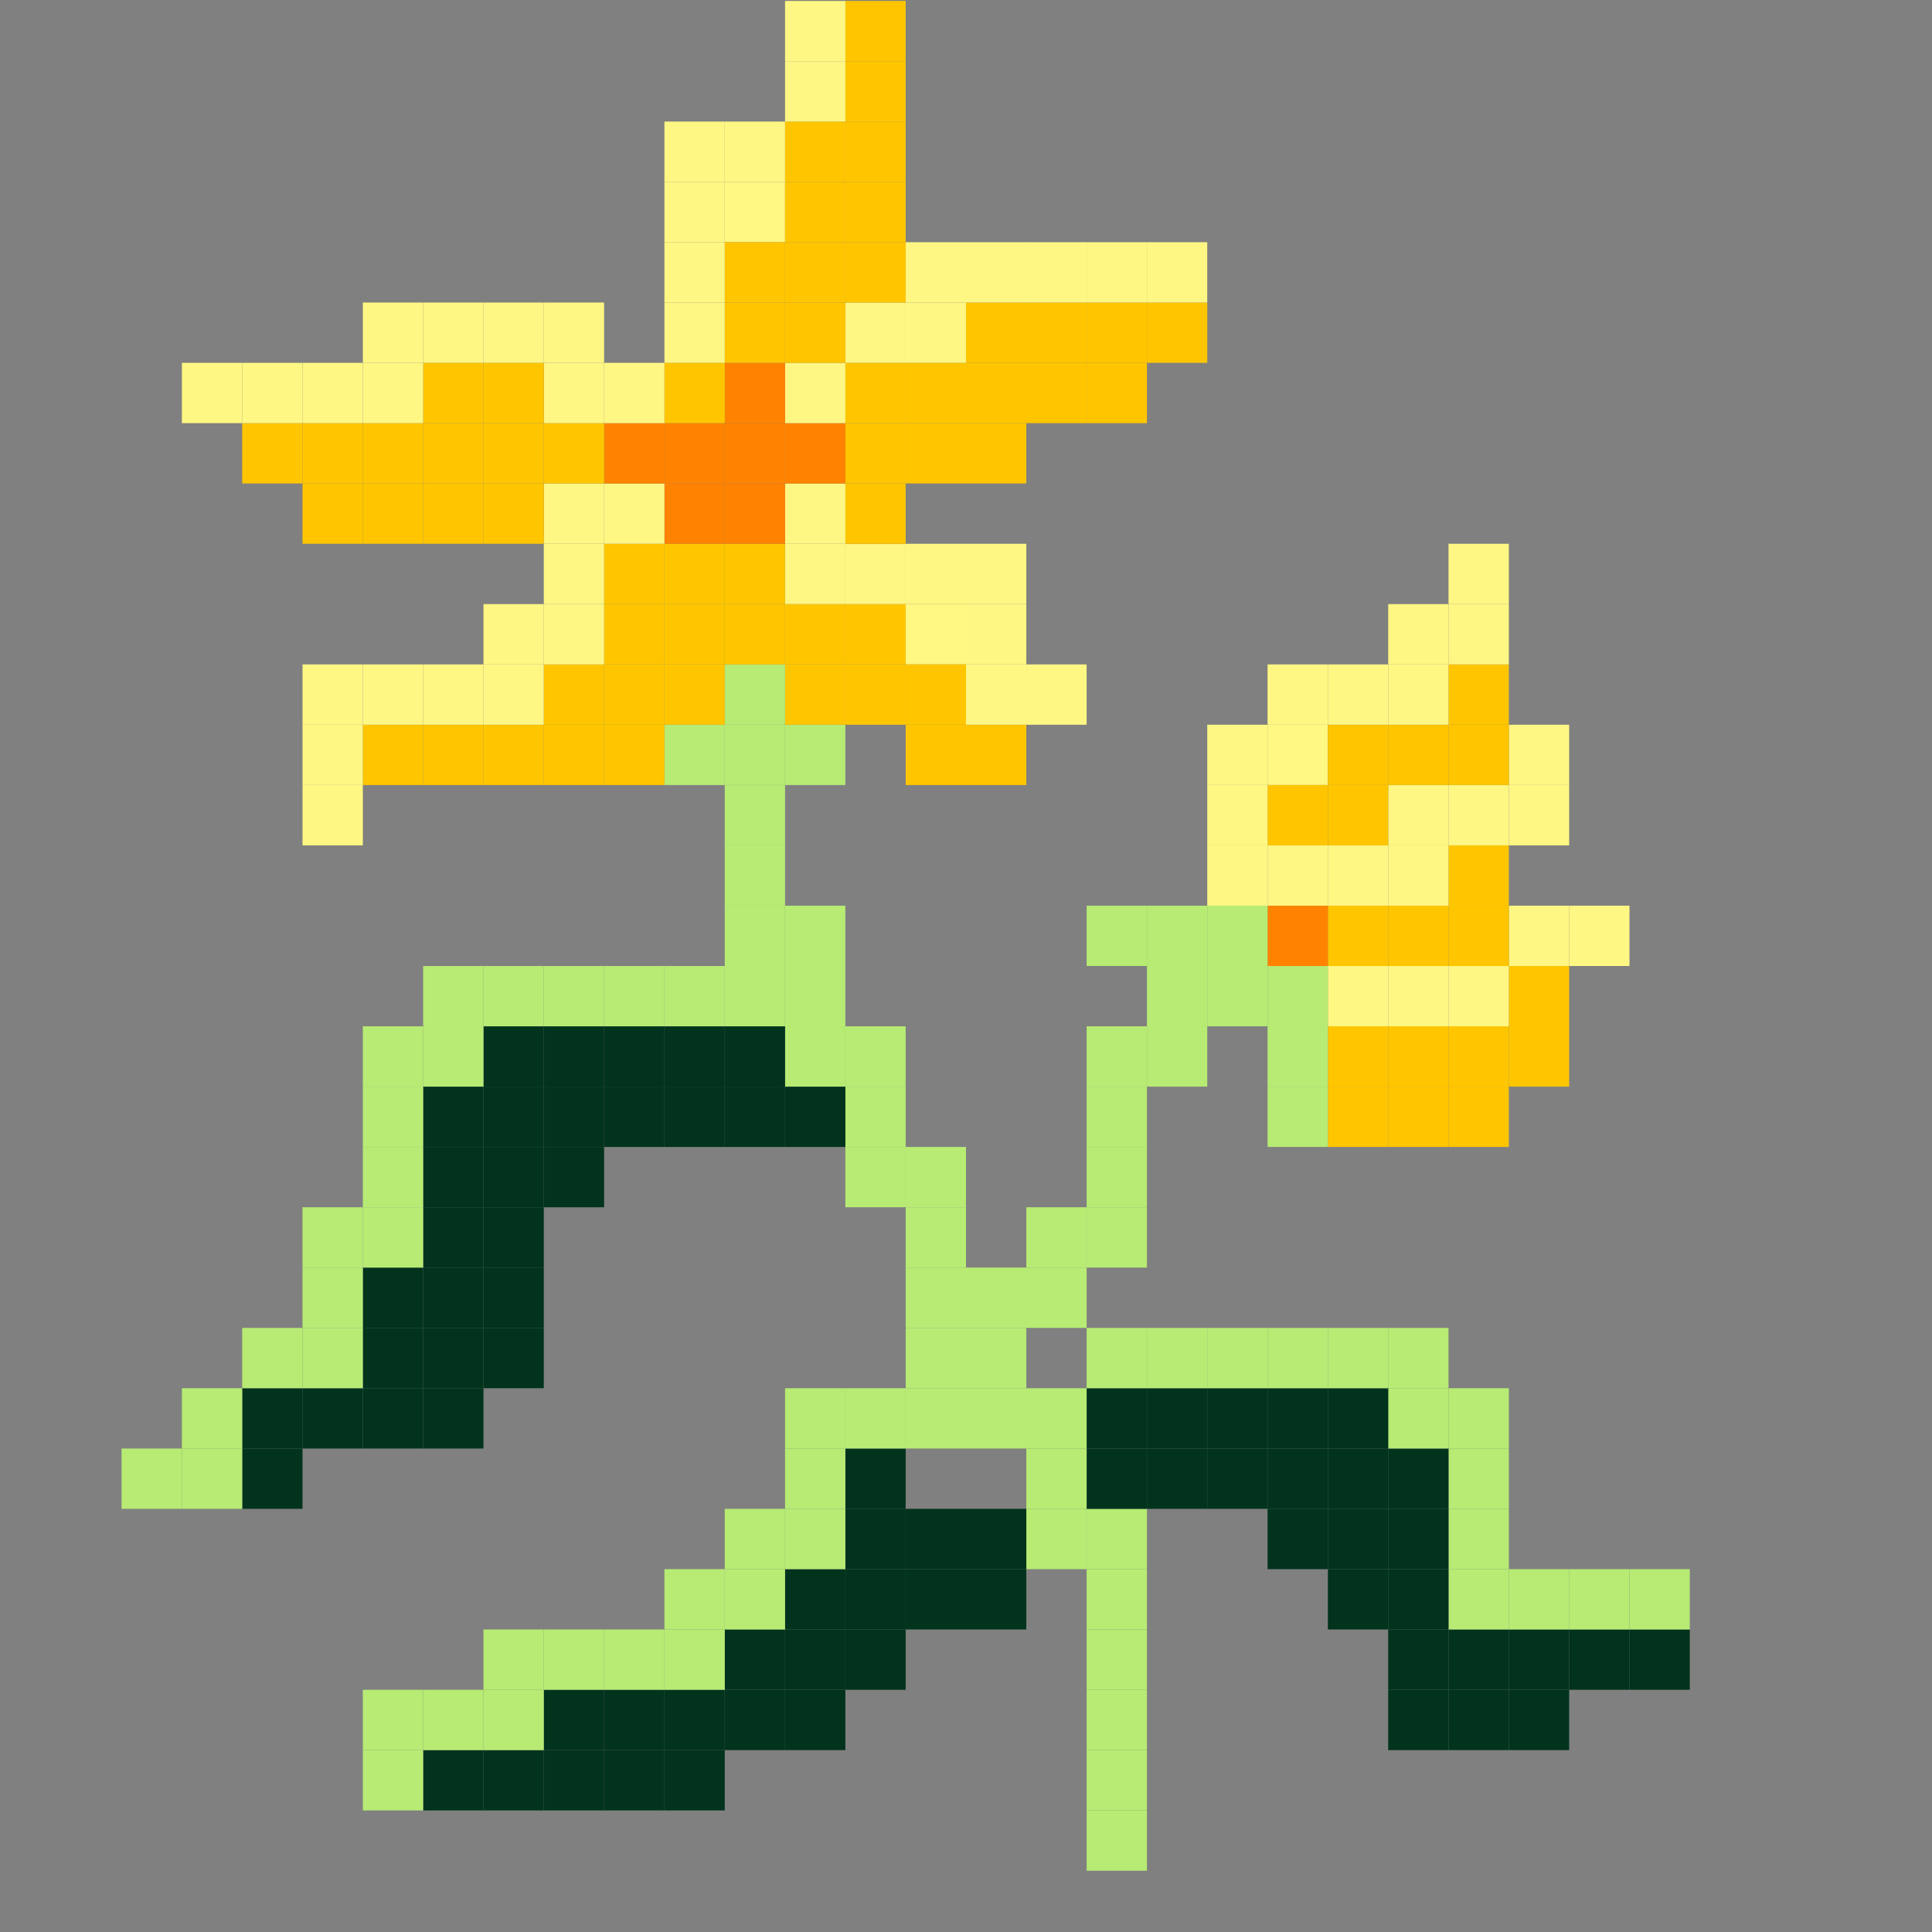 <?xml version="1.0" encoding="UTF-8"?>
<svg id="_Шар_2" data-name="Шар 2" xmlns="http://www.w3.org/2000/svg" viewBox="0 0 512.5 512.5">
  <rect x="0" y="0" width="512.5" height="512.5" fill="#808080" stroke="none"/>
  <defs>
    <style>
      .cls-1 {
        fill: #01331d;
      }

      .cls-2 {
        fill: #fff783;
      }

      .cls-3 {
        fill: #fff883;
      }

      .cls-4 {
        fill: #ffc600;
      }

      .cls-5 {
        fill: #ff8300;
      }

      .cls-6 {
        fill: #b7eb74;
      }
    </style>
  </defs>
  <g id="_Шар_2-2" data-name="Шар 2">
    <g>
      <rect class="cls-3" x="336.25" y="192.25" width="16" height="16"/>
      <rect class="cls-3" x="240.25" y="160.25" width="16" height="16"/>
      <rect class="cls-3" x="192.25" y="48.25" width="16" height="16"/>
      <rect class="cls-1" x="432.25" y="432.25" width="16" height="16"/>
      <rect class="cls-6" x="432.25" y="416.25" width="16" height="16"/>
      <rect class="cls-1" x="416.25" y="432.25" width="16" height="16"/>
      <rect class="cls-6" x="416.25" y="416.25" width="16" height="16"/>
      <rect class="cls-2" x="416.25" y="240.25" width="16" height="16"/>
      <rect class="cls-1" x="400.25" y="448.25" width="16" height="16"/>
      <rect class="cls-1" x="400.25" y="432.25" width="16" height="16"/>
      <rect class="cls-6" x="400.25" y="416.25" width="16" height="16"/>
      <rect class="cls-4" x="400.25" y="272.25" width="16" height="16"/>
      <rect class="cls-4" x="400.25" y="256.25" width="16" height="16"/>
      <rect class="cls-2" x="400.25" y="240.25" width="16" height="16"/>
      <rect class="cls-2" x="400.25" y="208.25" width="16" height="16"/>
      <rect class="cls-2" x="400.25" y="192.25" width="16" height="16"/>
      <rect class="cls-1" x="384.25" y="448.25" width="16" height="16"/>
      <rect class="cls-1" x="384.25" y="432.25" width="16" height="16"/>
      <rect class="cls-6" x="384.25" y="416.25" width="16" height="16"/>
      <rect class="cls-6" x="384.25" y="400.25" width="16" height="16"/>
      <rect class="cls-6" x="384.25" y="384.25" width="16" height="16"/>
      <rect class="cls-6" x="384.25" y="368.25" width="16" height="16"/>
      <rect class="cls-4" x="384.25" y="288.25" width="16" height="16"/>
      <rect class="cls-4" x="384.25" y="272.25" width="16" height="16"/>
      <rect class="cls-2" x="384.25" y="256.25" width="16" height="16"/>
      <rect class="cls-4" x="384.25" y="240.25" width="16" height="16"/>
      <rect class="cls-4" x="384.25" y="224.25" width="16" height="16"/>
      <rect class="cls-2" x="384.25" y="208.25" width="16" height="16"/>
      <rect class="cls-4" x="384.25" y="192.25" width="16" height="16"/>
      <rect class="cls-4" x="384.25" y="176.25" width="16" height="16"/>
      <rect class="cls-2" x="384.25" y="160.25" width="16" height="16"/>
      <rect class="cls-2" x="384.25" y="144.25" width="16" height="16"/>
      <rect class="cls-1" x="368.25" y="448.25" width="16" height="16"/>
      <rect class="cls-1" x="368.25" y="432.25" width="16" height="16"/>
      <rect class="cls-1" x="368.25" y="416.25" width="16" height="16"/>
      <rect class="cls-1" x="368.25" y="400.25" width="16" height="16"/>
      <rect class="cls-1" x="368.25" y="384.25" width="16" height="16"/>
      <rect class="cls-6" x="368.25" y="368.25" width="16" height="16"/>
      <rect class="cls-6" x="368.25" y="352.25" width="16" height="16"/>
      <rect class="cls-4" x="368.25" y="288.25" width="16" height="16"/>
      <rect class="cls-4" x="368.25" y="272.25" width="16" height="16"/>
      <rect class="cls-2" x="368.25" y="256.25" width="16" height="16"/>
      <rect class="cls-4" x="368.25" y="240.25" width="16" height="16"/>
      <rect class="cls-2" x="368.25" y="224.25" width="16" height="16"/>
      <rect class="cls-2" x="368.25" y="208.25" width="16" height="16"/>
      <rect class="cls-4" x="368.25" y="192.25" width="16" height="16"/>
      <rect class="cls-2" x="368.25" y="176.25" width="16" height="16"/>
      <rect class="cls-2" x="368.25" y="160.25" width="16" height="16"/>
      <rect class="cls-1" x="352.25" y="416.25" width="16" height="16"/>
      <rect class="cls-1" x="352.25" y="400.25" width="16" height="16"/>
      <rect class="cls-1" x="352.25" y="384.25" width="16" height="16"/>
      <rect class="cls-1" x="352.25" y="368.25" width="16" height="16"/>
      <rect class="cls-6" x="352.25" y="352.25" width="16" height="16"/>
      <rect class="cls-4" x="352.25" y="288.25" width="16" height="16"/>
      <rect class="cls-4" x="352.25" y="272.25" width="16" height="16"/>
      <rect class="cls-2" x="352.25" y="256.25" width="16" height="16"/>
      <rect class="cls-4" x="352.25" y="240.25" width="16" height="16"/>
      <rect class="cls-2" x="352.25" y="224.25" width="16" height="16"/>
      <rect class="cls-4" x="352.25" y="208.25" width="16" height="16"/>
      <rect class="cls-4" x="352.25" y="192.25" width="16" height="16"/>
      <rect class="cls-2" x="352.25" y="176.25" width="16" height="16"/>
      <rect class="cls-1" x="336.25" y="400.25" width="16" height="16"/>
      <rect class="cls-1" x="336.25" y="384.25" width="16" height="16"/>
      <rect class="cls-1" x="336.25" y="368.25" width="16" height="16"/>
      <rect class="cls-6" x="336.25" y="352.25" width="16" height="16"/>
      <rect class="cls-6" x="336.25" y="288.25" width="16" height="16"/>
      <rect class="cls-6" x="336.25" y="272.25" width="16" height="16"/>
      <rect class="cls-6" x="336.25" y="256.25" width="16" height="16"/>
      <rect class="cls-5" x="336.25" y="240.25" width="16" height="16"/>
      <rect class="cls-2" x="336.25" y="224.25" width="16" height="16"/>
      <rect class="cls-4" x="336.25" y="208.25" width="16" height="16"/>
      <rect class="cls-2" x="336.25" y="176.25" width="16" height="16"/>
      <rect class="cls-1" x="320.25" y="384.25" width="16" height="16"/>
      <rect class="cls-1" x="320.25" y="368.25" width="16" height="16"/>
      <rect class="cls-6" x="320.25" y="352.25" width="16" height="16"/>
      <rect class="cls-6" x="320.25" y="256.25" width="16" height="16"/>
      <rect class="cls-6" x="320.25" y="240.25" width="16" height="16"/>
      <rect class="cls-2" x="320.25" y="224.25" width="16" height="16"/>
      <rect class="cls-2" x="320.25" y="208.25" width="16" height="16"/>
      <rect class="cls-2" x="320.25" y="192.25" width="16" height="16"/>
      <rect class="cls-1" x="304.25" y="384.25" width="16" height="16"/>
      <rect class="cls-1" x="304.25" y="368.25" width="16" height="16"/>
      <rect class="cls-6" x="304.25" y="352.25" width="16" height="16"/>
      <rect class="cls-6" x="304.25" y="272.25" width="16" height="16"/>
      <rect class="cls-6" x="304.25" y="256.25" width="16" height="16"/>
      <rect class="cls-6" x="304.25" y="240.25" width="16" height="16"/>
      <rect class="cls-4" x="304.25" y="80.25" width="16" height="16"/>
      <rect class="cls-2" x="304.25" y="64.25" width="16" height="16"/>
      <rect class="cls-6" x="288.25" y="480.25" width="16" height="16"/>
      <rect class="cls-6" x="288.25" y="464.25" width="16" height="16"/>
      <rect class="cls-6" x="288.25" y="448.25" width="16" height="16"/>
      <rect class="cls-6" x="288.25" y="432.25" width="16" height="16"/>
      <rect class="cls-6" x="288.25" y="416.25" width="16" height="16"/>
      <rect class="cls-6" x="288.25" y="400.25" width="16" height="16"/>
      <rect class="cls-1" x="288.25" y="384.25" width="16" height="16"/>
      <rect class="cls-1" x="288.25" y="368.25" width="16" height="16"/>
      <rect class="cls-6" x="288.25" y="352.25" width="16" height="16"/>
      <rect class="cls-6" x="288.25" y="320.25" width="16" height="16"/>
      <rect class="cls-6" x="288.25" y="304.25" width="16" height="16"/>
      <rect class="cls-6" x="288.25" y="288.25" width="16" height="16"/>
      <rect class="cls-6" x="288.25" y="272.25" width="16" height="16"/>
      <rect class="cls-6" x="288.25" y="240.25" width="16" height="16"/>
      <rect class="cls-4" x="288.25" y="96.25" width="16" height="16"/>
      <rect class="cls-4" x="288.25" y="80.25" width="16" height="16"/>
      <rect class="cls-2" x="288.25" y="64.25" width="16" height="16"/>
      <rect class="cls-6" x="272.25" y="400.25" width="16" height="16"/>
      <rect class="cls-6" x="272.25" y="384.25" width="16" height="16"/>
      <rect class="cls-6" x="272.25" y="368.25" width="16" height="16"/>
      <rect class="cls-6" x="272.25" y="336.25" width="16" height="16"/>
      <rect class="cls-6" x="272.25" y="320.25" width="16" height="16"/>
      <rect class="cls-2" x="272.25" y="176.25" width="16" height="16"/>
      <rect class="cls-4" x="272.25" y="96.25" width="16" height="16"/>
      <rect class="cls-4" x="272.25" y="80.25" width="16" height="16"/>
      <rect class="cls-2" x="272.25" y="64.25" width="16" height="16"/>
      <rect class="cls-1" x="256.25" y="416.25" width="16" height="16"/>
      <rect class="cls-1" x="256.25" y="400.25" width="16" height="16"/>
      <rect class="cls-6" x="256.25" y="368.25" width="16" height="16"/>
      <rect class="cls-6" x="256.25" y="352.25" width="16" height="16"/>
      <rect class="cls-6" x="256.25" y="336.25" width="16" height="16"/>
      <rect class="cls-4" x="256.25" y="192.25" width="16" height="16"/>
      <rect class="cls-2" x="256.25" y="176.25" width="16" height="16"/>
      <rect class="cls-2" x="256.25" y="160.25" width="16" height="16"/>
      <rect class="cls-2" x="256.25" y="144.25" width="16" height="16"/>
      <rect class="cls-4" x="256.25" y="112.25" width="16" height="16"/>
      <rect class="cls-4" x="256.25" y="96.25" width="16" height="16"/>
      <rect class="cls-4" x="256.25" y="80.25" width="16" height="16"/>
      <rect class="cls-2" x="256.25" y="64.25" width="16" height="16"/>
      <rect class="cls-1" x="240.25" y="416.25" width="16" height="16"/>
      <rect class="cls-1" x="240.25" y="400.25" width="16" height="16"/>
      <rect class="cls-6" x="240.25" y="368.25" width="16" height="16"/>
      <rect class="cls-6" x="240.25" y="352.25" width="16" height="16"/>
      <rect class="cls-6" x="240.25" y="336.25" width="16" height="16"/>
      <rect class="cls-6" x="240.25" y="320.25" width="16" height="16"/>
      <rect class="cls-6" x="240.25" y="304.25" width="16" height="16"/>
      <rect class="cls-4" x="240.25" y="192.25" width="16" height="16"/>
      <rect class="cls-4" x="240.25" y="176.25" width="16" height="16"/>
      <rect class="cls-2" x="240.25" y="144.25" width="16" height="16"/>
      <rect class="cls-4" x="240.25" y="112.25" width="16" height="16"/>
      <rect class="cls-4" x="240.25" y="96.25" width="16" height="16"/>
      <rect class="cls-2" x="240.25" y="80.25" width="16" height="16"/>
      <rect class="cls-2" x="240.25" y="64.25" width="16" height="16"/>
      <rect class="cls-1" x="224.25" y="432.25" width="16" height="16"/>
      <rect class="cls-1" x="224.25" y="416.25" width="16" height="16"/>
      <rect class="cls-1" x="224.25" y="400.25" width="16" height="16"/>
      <rect class="cls-1" x="224.25" y="384.25" width="16" height="16"/>
      <rect class="cls-6" x="224.25" y="368.25" width="16" height="16"/>
      <rect class="cls-6" x="224.25" y="304.25" width="16" height="16"/>
      <rect class="cls-6" x="224.25" y="288.25" width="16" height="16"/>
      <rect class="cls-6" x="224.25" y="272.25" width="16" height="16"/>
      <rect class="cls-4" x="224.25" y="176.25" width="16" height="16"/>
      <rect class="cls-4" x="224.25" y="160.25" width="16" height="16"/>
      <rect class="cls-2" x="224.25" y="144.25" width="16" height="16"/>
      <rect class="cls-4" x="224.25" y="128.25" width="16" height="16"/>
      <rect class="cls-4" x="224.25" y="112.25" width="16" height="16"/>
      <rect class="cls-4" x="224.25" y="96.25" width="16" height="16"/>
      <rect class="cls-2" x="224.25" y="80.25" width="16" height="16"/>
      <rect class="cls-4" x="224.25" y="64.25" width="16" height="16"/>
      <rect class="cls-4" x="224.25" y="48.25" width="16" height="16"/>
      <rect class="cls-4" x="224.25" y="32.25" width="16" height="16"/>
      <rect class="cls-4" x="224.25" y="16.25" width="16" height="16"/>
      <rect class="cls-4" x="224.25" y=".25" width="16" height="16"/>
      <rect class="cls-1" x="208.25" y="448.25" width="16" height="16"/>
      <rect class="cls-1" x="208.25" y="432.25" width="16" height="16"/>
      <rect class="cls-1" x="208.25" y="416.25" width="16" height="16"/>
      <rect class="cls-6" x="208.25" y="400.25" width="16" height="16"/>
      <rect class="cls-6" x="208.25" y="384.25" width="16" height="16"/>
      <rect class="cls-6" x="208.25" y="368.25" width="16" height="16"/>
      <rect class="cls-1" x="208.25" y="288.25" width="16" height="16"/>
      <rect class="cls-6" x="208.25" y="272.25" width="16" height="16"/>
      <rect class="cls-6" x="208.25" y="256.25" width="16" height="16"/>
      <rect class="cls-6" x="208.25" y="240.25" width="16" height="16"/>
      <rect class="cls-6" x="208.25" y="192.25" width="16" height="16"/>
      <rect class="cls-4" x="208.25" y="176.25" width="16" height="16"/>
      <rect class="cls-4" x="208.25" y="160.25" width="16" height="16"/>
      <rect class="cls-2" x="208.25" y="144.25" width="16" height="16"/>
      <rect class="cls-2" x="208.25" y="128.25" width="16" height="16"/>
      <rect class="cls-5" x="208.25" y="112.25" width="16" height="16"/>
      <rect class="cls-2" x="208.25" y="96.25" width="16" height="16"/>
      <rect class="cls-4" x="208.25" y="80.25" width="16" height="16"/>
      <rect class="cls-4" x="208.25" y="64.25" width="16" height="16"/>
      <rect class="cls-4" x="208.25" y="48.25" width="16" height="16"/>
      <rect class="cls-4" x="208.25" y="32.25" width="16" height="16"/>
      <rect class="cls-2" x="208.25" y="16.25" width="16" height="16"/>
      <rect class="cls-2" x="208.25" y=".25" width="16" height="16"/>
      <rect class="cls-1" x="192.25" y="448.25" width="16" height="16"/>
      <rect class="cls-1" x="192.25" y="432.25" width="16" height="16"/>
      <rect class="cls-6" x="192.25" y="416.25" width="16" height="16"/>
      <rect class="cls-6" x="192.25" y="400.25" width="16" height="16"/>
      <rect class="cls-1" x="192.25" y="288.25" width="16" height="16"/>
      <rect class="cls-1" x="192.25" y="272.25" width="16" height="16"/>
      <rect class="cls-6" x="192.25" y="256.25" width="16" height="16"/>
      <rect class="cls-6" x="192.25" y="240.25" width="16" height="16"/>
      <rect class="cls-6" x="192.25" y="224.25" width="16" height="16"/>
      <rect class="cls-6" x="192.25" y="208.25" width="16" height="16"/>
      <rect class="cls-6" x="192.25" y="192.25" width="16" height="16"/>
      <rect class="cls-6" x="192.25" y="176.25" width="16" height="16"/>
      <rect class="cls-4" x="192.25" y="160.25" width="16" height="16"/>
      <rect class="cls-4" x="192.25" y="144.25" width="16" height="16"/>
      <rect class="cls-5" x="192.25" y="128.25" width="16" height="16"/>
      <rect class="cls-5" x="192.25" y="112.25" width="16" height="16"/>
      <rect class="cls-5" x="192.25" y="96.25" width="16" height="16"/>
      <rect class="cls-4" x="192.25" y="80.25" width="16" height="16"/>
      <rect class="cls-4" x="192.25" y="64.25" width="16" height="16"/>
      <rect class="cls-2" x="192.25" y="32.25" width="16" height="16"/>
      <rect class="cls-1" x="176.25" y="464.25" width="16" height="16"/>
      <rect class="cls-1" x="176.25" y="448.25" width="16" height="16"/>
      <rect class="cls-6" x="176.25" y="432.25" width="16" height="16"/>
      <rect class="cls-6" x="176.25" y="416.25" width="16" height="16"/>
      <rect class="cls-1" x="176.25" y="288.25" width="16" height="16"/>
      <rect class="cls-1" x="176.25" y="272.25" width="16" height="16"/>
      <rect class="cls-6" x="176.25" y="256.25" width="16" height="16"/>
      <rect class="cls-6" x="176.25" y="192.25" width="16" height="16"/>
      <rect class="cls-4" x="176.25" y="176.25" width="16" height="16"/>
      <rect class="cls-4" x="176.25" y="160.25" width="16" height="16"/>
      <rect class="cls-4" x="176.25" y="144.25" width="16" height="16"/>
      <rect class="cls-5" x="176.25" y="128.25" width="16" height="16"/>
      <rect class="cls-5" x="176.25" y="112.25" width="16" height="16"/>
      <rect class="cls-4" x="176.25" y="96.25" width="16" height="16"/>
      <rect class="cls-2" x="176.25" y="80.25" width="16" height="16"/>
      <rect class="cls-2" x="176.25" y="64.25" width="16" height="16"/>
      <rect class="cls-2" x="176.25" y="48.25" width="16" height="16"/>
      <rect class="cls-2" x="176.25" y="32.25" width="16" height="16"/>
      <rect class="cls-1" x="160.25" y="464.25" width="16" height="16"/>
      <rect class="cls-1" x="160.25" y="448.25" width="16" height="16"/>
      <rect class="cls-6" x="160.25" y="432.25" width="16" height="16"/>
      <rect class="cls-1" x="160.25" y="288.25" width="16" height="16"/>
      <rect class="cls-1" x="160.25" y="272.25" width="16" height="16"/>
      <rect class="cls-6" x="160.25" y="256.25" width="16" height="16"/>
      <rect class="cls-4" x="160.25" y="192.25" width="16" height="16"/>
      <rect class="cls-4" x="160.25" y="176.25" width="16" height="16"/>
      <rect class="cls-4" x="160.25" y="160.25" width="16" height="16"/>
      <rect class="cls-4" x="160.25" y="144.25" width="16" height="16"/>
      <rect class="cls-2" x="160.25" y="128.25" width="16" height="16"/>
      <rect class="cls-5" x="160.25" y="112.25" width="16" height="16"/>
      <rect class="cls-2" x="160.25" y="96.25" width="16" height="16"/>
      <rect class="cls-1" x="144.25" y="464.25" width="16" height="16"/>
      <rect class="cls-1" x="144.25" y="448.25" width="16" height="16"/>
      <rect class="cls-6" x="144.25" y="432.25" width="16" height="16"/>
      <rect class="cls-1" x="144.25" y="304.25" width="16" height="16"/>
      <rect class="cls-1" x="144.25" y="288.25" width="16" height="16"/>
      <rect class="cls-1" x="144.25" y="272.25" width="16" height="16"/>
      <rect class="cls-6" x="144.25" y="256.25" width="16" height="16"/>
      <rect class="cls-4" x="144.25" y="192.25" width="16" height="16"/>
      <rect class="cls-4" x="144.25" y="176.25" width="16" height="16"/>
      <rect class="cls-2" x="144.25" y="160.25" width="16" height="16"/>
      <rect class="cls-2" x="144.25" y="144.25" width="16" height="16"/>
      <rect class="cls-2" x="144.25" y="128.25" width="16" height="16"/>
      <rect class="cls-4" x="144.25" y="112.25" width="16" height="16"/>
      <rect class="cls-2" x="144.25" y="96.25" width="16" height="16"/>
      <rect class="cls-2" x="144.25" y="80.25" width="16" height="16"/>
      <rect class="cls-1" x="128.25" y="464.25" width="16" height="16"/>
      <rect class="cls-6" x="128.25" y="448.25" width="16" height="16"/>
      <rect class="cls-6" x="128.25" y="432.25" width="16" height="16"/>
      <rect class="cls-1" x="128.25" y="352.25" width="16" height="16"/>
      <rect class="cls-1" x="128.25" y="336.25" width="16" height="16"/>
      <rect class="cls-1" x="128.25" y="320.25" width="16" height="16"/>
      <rect class="cls-1" x="128.25" y="304.25" width="16" height="16"/>
      <rect class="cls-1" x="128.25" y="288.25" width="16" height="16"/>
      <rect class="cls-1" x="128.25" y="272.25" width="16" height="16"/>
      <rect class="cls-6" x="128.25" y="256.25" width="16" height="16"/>
      <rect class="cls-4" x="128.25" y="192.25" width="16" height="16"/>
      <rect class="cls-2" x="128.25" y="176.25" width="16" height="16"/>
      <rect class="cls-2" x="128.25" y="160.25" width="16" height="16"/>
      <rect class="cls-4" x="128.25" y="128.25" width="16" height="16"/>
      <rect class="cls-4" x="128.25" y="112.25" width="16" height="16"/>
      <rect class="cls-4" x="128.25" y="96.25" width="16" height="16"/>
      <rect class="cls-2" x="128.25" y="80.25" width="16" height="16"/>
      <rect class="cls-1" x="112.25" y="464.25" width="16" height="16"/>
      <rect class="cls-6" x="112.25" y="448.25" width="16" height="16"/>
      <rect class="cls-1" x="112.25" y="368.25" width="16" height="16"/>
      <rect class="cls-1" x="112.25" y="352.25" width="16" height="16"/>
      <rect class="cls-1" x="112.25" y="336.25" width="16" height="16"/>
      <rect class="cls-1" x="112.25" y="320.25" width="16" height="16"/>
      <rect class="cls-1" x="112.25" y="304.25" width="16" height="16"/>
      <rect class="cls-1" x="112.25" y="288.25" width="16" height="16"/>
      <rect class="cls-6" x="112.25" y="272.25" width="16" height="16"/>
      <rect class="cls-6" x="112.25" y="256.25" width="16" height="16"/>
      <rect class="cls-4" x="112.25" y="192.25" width="16" height="16"/>
      <rect class="cls-2" x="112.25" y="176.25" width="16" height="16"/>
      <rect class="cls-4" x="112.25" y="128.25" width="16" height="16"/>
      <rect class="cls-4" x="112.25" y="112.25" width="16" height="16"/>
      <rect class="cls-4" x="112.25" y="96.25" width="16" height="16"/>
      <rect class="cls-2" x="112.25" y="80.25" width="16" height="16"/>
      <rect class="cls-6" x="96.25" y="464.25" width="16" height="16"/>
      <rect class="cls-6" x="96.25" y="448.25" width="16" height="16"/>
      <rect class="cls-1" x="96.25" y="368.25" width="16" height="16"/>
      <rect class="cls-1" x="96.25" y="352.25" width="16" height="16"/>
      <rect class="cls-1" x="96.25" y="336.25" width="16" height="16"/>
      <rect class="cls-6" x="96.25" y="320.25" width="16" height="16"/>
      <rect class="cls-6" x="96.25" y="304.25" width="16" height="16"/>
      <rect class="cls-6" x="96.25" y="288.25" width="16" height="16"/>
      <rect class="cls-6" x="96.25" y="272.25" width="16" height="16"/>
      <rect class="cls-4" x="96.25" y="192.25" width="16" height="16"/>
      <rect class="cls-2" x="96.25" y="176.25" width="16" height="16"/>
      <rect class="cls-4" x="96.25" y="128.25" width="16" height="16"/>
      <rect class="cls-4" x="96.25" y="112.25" width="16" height="16"/>
      <rect class="cls-2" x="96.25" y="96.25" width="16" height="16"/>
      <rect class="cls-2" x="96.25" y="80.25" width="16" height="16"/>
      <rect class="cls-1" x="80.25" y="368.25" width="16" height="16"/>
      <rect class="cls-6" x="80.25" y="352.25" width="16" height="16"/>
      <rect class="cls-6" x="80.25" y="336.25" width="16" height="16"/>
      <rect class="cls-6" x="80.25" y="320.25" width="16" height="16"/>
      <rect class="cls-2" x="80.25" y="208.25" width="16" height="16"/>
      <rect class="cls-2" x="80.25" y="192.25" width="16" height="16"/>
      <rect class="cls-2" x="80.25" y="176.25" width="16" height="16"/>
      <rect class="cls-4" x="80.25" y="128.25" width="16" height="16"/>
      <rect class="cls-4" x="80.25" y="112.25" width="16" height="16"/>
      <rect class="cls-2" x="80.25" y="96.25" width="16" height="16"/>
      <rect class="cls-1" x="64.25" y="384.25" width="16" height="16"/>
      <rect class="cls-1" x="64.25" y="368.25" width="16" height="16"/>
      <rect class="cls-6" x="64.25" y="352.25" width="16" height="16"/>
      <rect class="cls-4" x="64.25" y="112.25" width="16" height="16"/>
      <rect class="cls-2" x="64.25" y="96.25" width="16" height="16"/>
      <rect class="cls-6" x="48.25" y="384.25" width="16" height="16"/>
      <rect class="cls-6" x="48.25" y="368.25" width="16" height="16"/>
      <rect class="cls-2" x="48.25" y="96.25" width="16" height="16"/>
      <rect class="cls-6" x="32.25" y="384.25" width="16" height="16"/>
    </g>
  </g>
</svg>